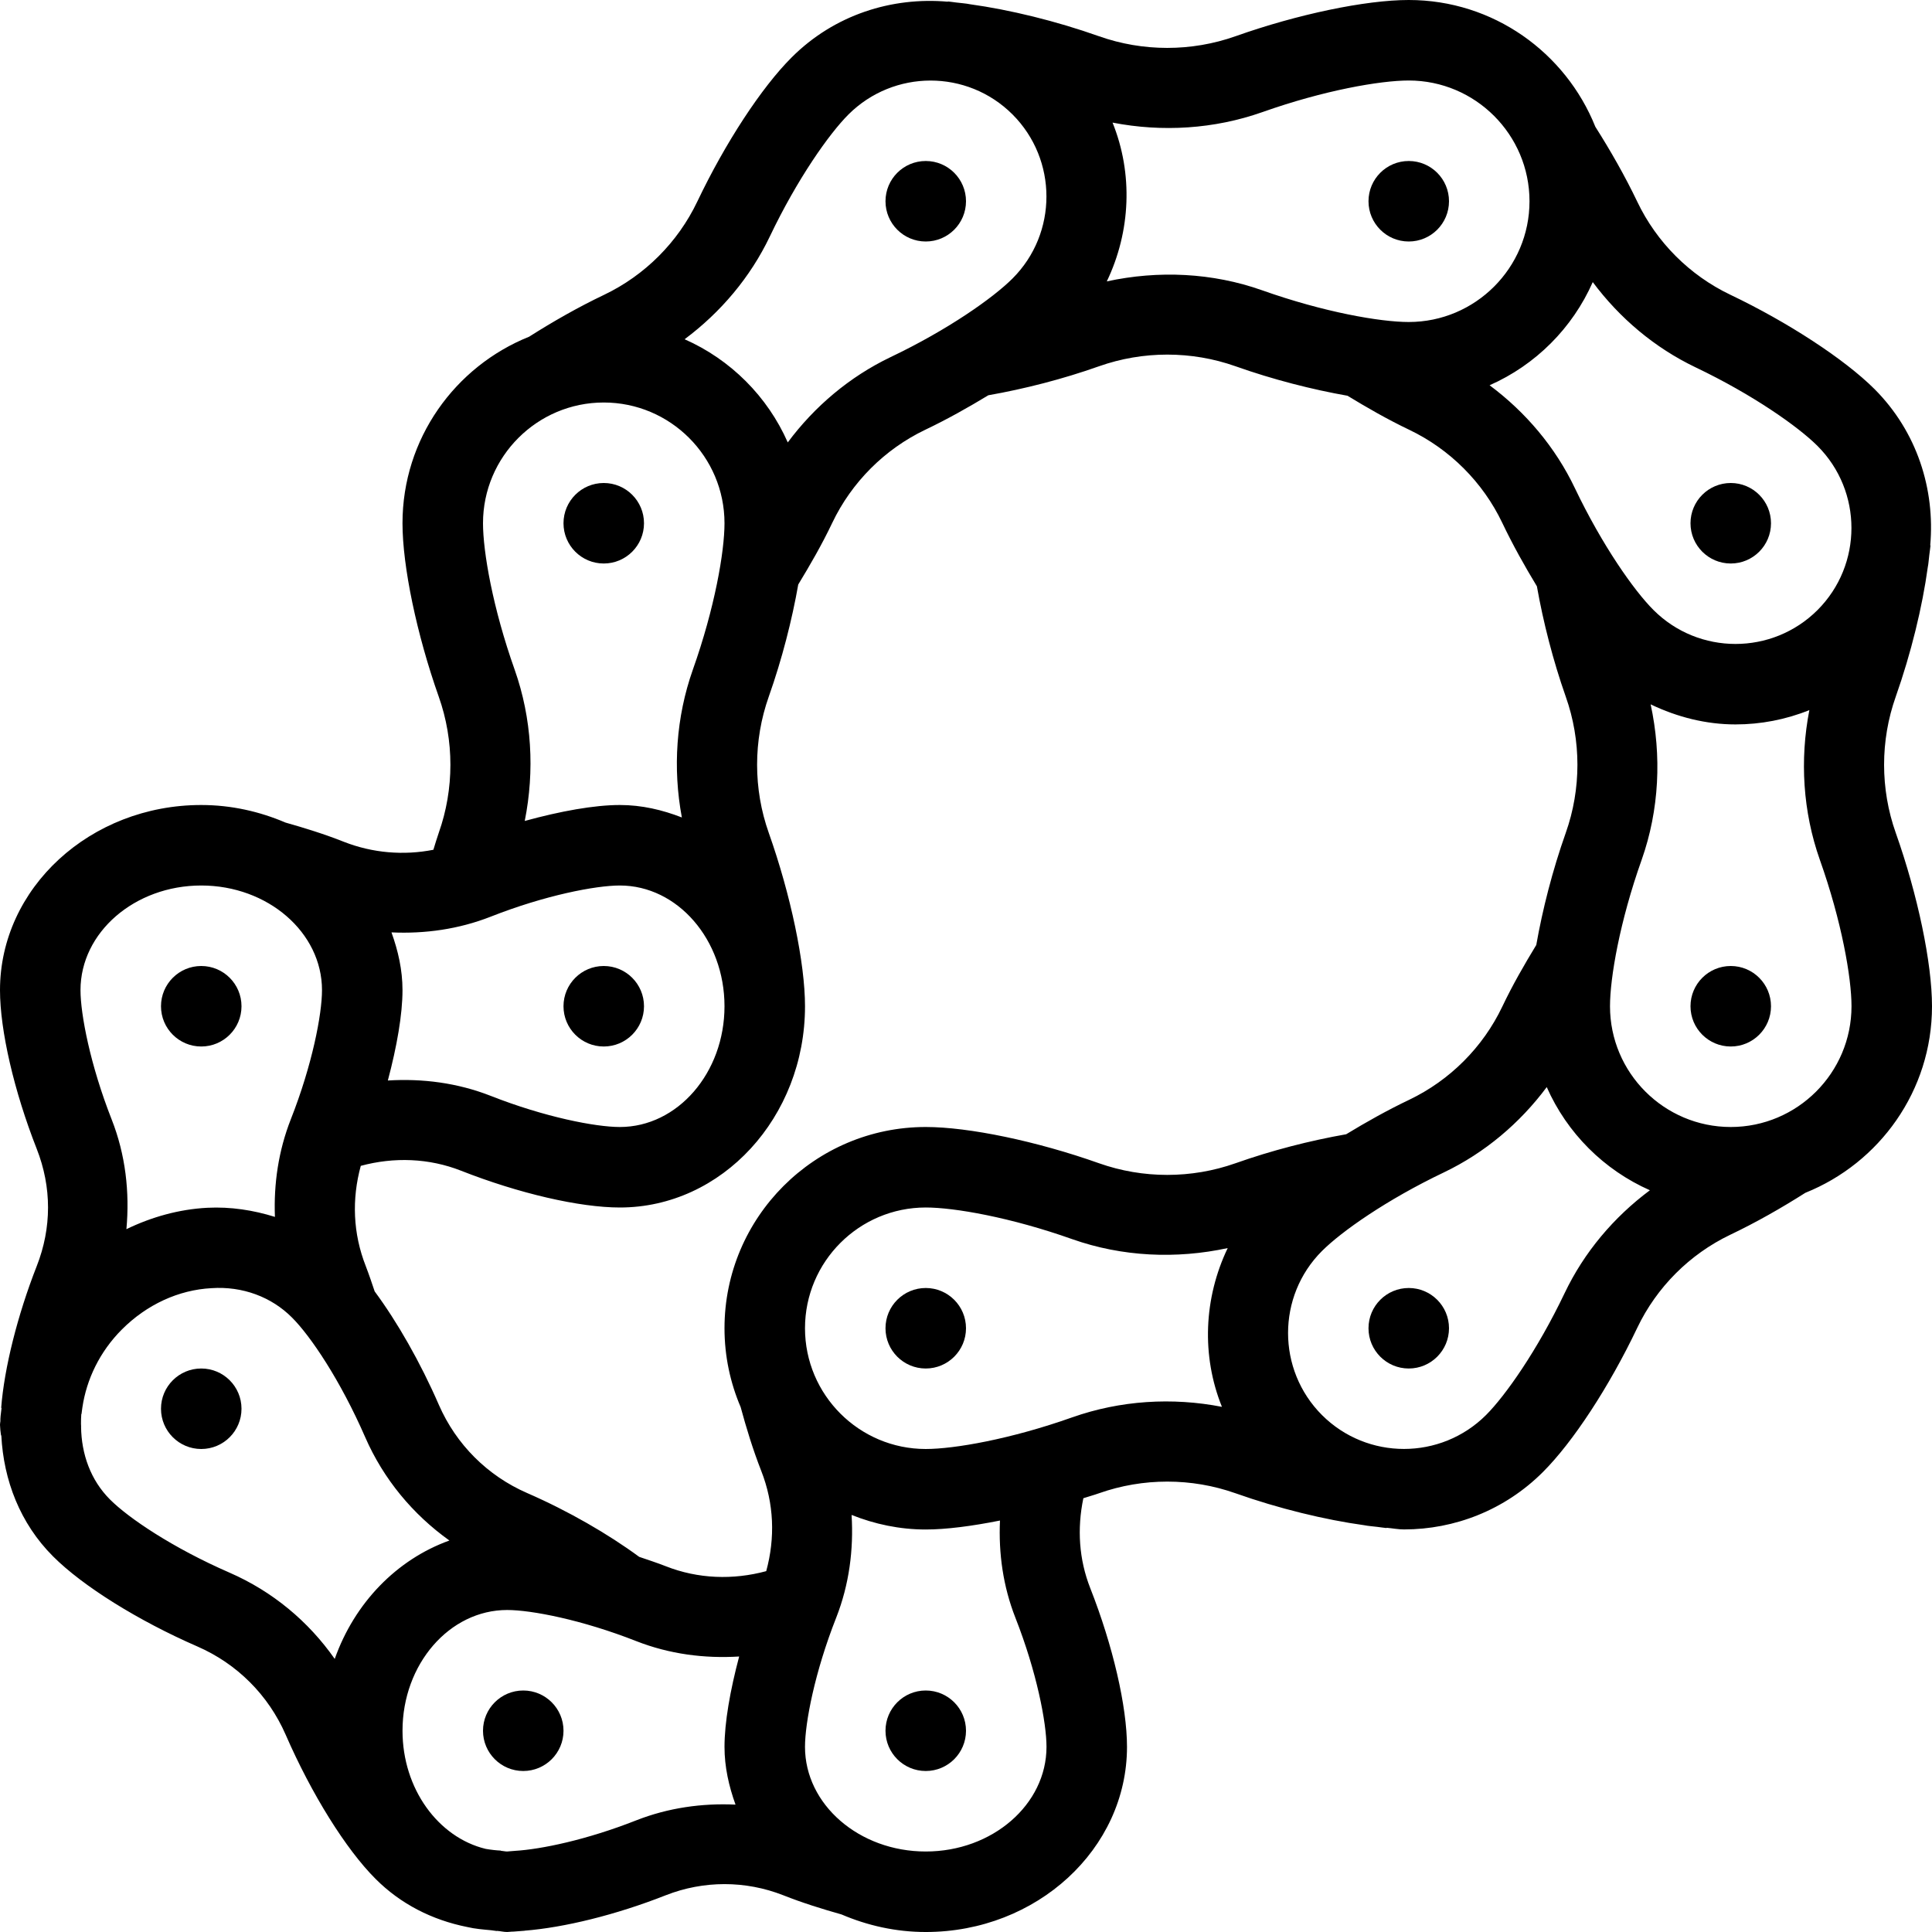 <?xml version="1.0" encoding="iso-8859-1"?>
<!-- Generator: Adobe Illustrator 19.0.0, SVG Export Plug-In . SVG Version: 6.00 Build 0)  -->
<svg version="1.1" id="Capa_1" xmlns="http://www.w3.org/2000/svg" xmlns:xlink="http://www.w3.org/1999/xlink" x="0px" y="0px"
	 viewBox="0 0 512 512" style="enable-background:new 0 0 512 512;" xml:space="preserve">
<g>
	<g>
		<g>
			<circle cx="245.333" cy="352" r="10.667"/>
			<circle cx="373.333" cy="352" r="10.667"/>
			<circle cx="458.667" cy="266.667" r="10.667"/>
			<circle cx="458.667" cy="138.667" r="10.667"/>
			<circle cx="373.333" cy="53.333" r="10.667"/>
			<circle cx="245.333" cy="53.333" r="10.667"/>
			<circle cx="160" cy="138.667" r="10.667"/>
			<circle cx="160" cy="266.667" r="10.667"/>
			<circle cx="53.333" cy="266.667" r="10.667"/>
			<circle cx="53.333" cy="373.333" r="10.667"/>
			<circle cx="138.667" cy="458.667" r="10.667"/>
			<circle cx="245.333" cy="458.667" r="10.667"/>
			<path d="M502.396,220.719c-4.125-11.635-4.125-24.469,0-36.104c4.063-11.514,7.051-23.815,8.478-34.251
				c0.221-1.09,0.262-2.191,0.413-3.292c0.087-0.824,0.254-1.749,0.318-2.54l-0.076-0.007c1.309-14.831-3.46-30.1-14.779-41.431
				c-7.896-7.875-22.896-17.688-38.208-24.99c-10.771-5.146-19.521-13.906-24.646-24.646c-3.258-6.807-7.125-13.582-11.113-19.861
				C414.913,13.952,395.764,0,373.333,0c-11.438,0-29.479,3.771-45.917,9.604c-11.667,4.125-24.521,4.115-36.146,0.01
				c-11.434-4.056-23.698-7.035-34.158-8.48c-1.22-0.251-2.454-0.305-3.686-0.467c-0.717-0.076-1.526-0.224-2.219-0.281
				l-0.005,0.068c-14.835-1.318-30.112,3.449-41.432,14.786c-7.979,7.969-17.563,22.615-25,38.219
				c-5.125,10.74-13.875,19.5-24.625,24.646c-6.82,3.245-13.613,7.12-19.918,11.125c-19.63,7.879-33.561,27.026-33.561,49.438
				c0,11.427,3.771,29.469,9.604,45.948c4.125,11.635,4.125,24.469,0,36.104c-0.529,1.492-0.947,2.983-1.418,4.478
				c-7.914,1.556-16.126,0.865-23.728-2.113c-5.214-2.065-10.408-3.663-15.462-5.095c-6.815-2.913-14.331-4.655-22.329-4.655
				C23.917,213.333,0,235.344,0,262.396c0,10.688,3.729,26.802,9.729,42.052c4,10.177,4,20.927,0,31.104
				c-5.083,12.958-8.604,26.99-9.417,37.552l0.099,0.008c-0.082,0.962-0.271,1.917-0.302,2.878H0.104c0,0.208,0,0.427,0,0.635
				c-0.063,0.323-0.083,0.656-0.104,0.979c0,0.563,0.167,2.229,0.271,2.792l0.076-0.008c0.599,11.891,4.978,23.337,13.716,32.07
				c7.854,7.865,22.521,17.021,38.25,23.875c10.5,4.573,18.792,12.865,23.375,23.344c6.854,15.76,16,30.427,23.854,38.26
				c6.594,6.602,14.909,10.869,24.273,12.738c2.069,0.497,4.229,0.66,6.387,0.863c0.506,0.039,0.974,0.176,1.486,0.201l0.001-0.038
				c0.914,0.056,1.78,0.298,2.707,0.298c0.371,0,0.857-0.085,1.241-0.094c0.121,0,0.263,0,0.405-0.01h0.021
				c0.021,0,0.146-0.01,0.292-0.021c0.75-0.052,2.542-0.198,2.688-0.208l-0.003-0.018c10.431-0.823,24.13-4.159,37.398-9.388
				c10.042-3.938,21.104-3.927,31.104-0.01c5.214,2.065,10.408,3.663,15.462,5.095c6.815,2.913,14.331,4.655,22.329,4.655
				c29.417,0,53.333-22.01,53.333-49.063c0-10.688-3.729-26.802-9.729-42.042c-3.004-7.621-3.525-15.775-1.836-23.853
				c1.382-0.454,2.785-0.829,4.148-1.314c11.667-4.125,24.521-4.115,36.146-0.01c11.448,4.061,23.731,7.042,34.198,8.486
				c1.12,0.229,2.254,0.276,3.384,0.43c0.805,0.087,1.706,0.25,2.48,0.314l0.006-0.077c1.543,0.137,3.07,0.441,4.619,0.441
				c13.333,0,26.667-5.073,36.813-15.219c7.979-7.969,17.563-22.615,25-38.219c5.125-10.74,13.875-19.5,24.625-24.646
				c6.82-3.245,13.613-7.12,19.918-11.125c19.63-7.879,33.561-27.026,33.561-49.438C512,255.229,508.229,237.188,502.396,220.719z
				 M422.098,74.758c7.111,9.546,16.41,17.411,27.257,22.596c15.146,7.229,27.146,15.677,32.313,20.833
				c11.979,11.979,11.979,31.49,0,43.479c-12,11.979-31.479,11.99-43.479-0.01c-5.146-5.135-13.583-17.115-20.833-32.302
				c-5.16-10.827-13.025-20.129-22.598-27.255C406.941,96.723,416.723,86.943,422.098,74.758z M294.837,32.491
				c13.164,2.557,26.91,1.725,39.684-2.772c16.333-5.792,31.271-8.385,38.813-8.385c17.646,0,32,14.354,32,32
				c0,17.646-14.354,32-32,32c-7.542,0-22.479-2.594-38.833-8.396c-13.21-4.684-27.514-5.329-41.188-2.367
				C299.663,61.333,300.307,46.027,294.837,32.491z M204.021,62.646c7.25-15.188,15.688-27.167,20.833-32.313
				c12-11.958,31.479-12,43.479,0c11.979,11.99,11.979,31.5,0,43.469c-5.167,5.167-17.167,13.615-32.334,20.844
				c-10.831,5.185-20.125,13.048-27.234,22.598c-5.375-12.184-15.154-21.965-27.339-27.341
				C190.993,82.776,198.861,73.474,204.021,62.646z M160,106.667c17.646,0,32,14.354,32,32c0,7.542-2.583,22.469-8.396,38.823
				c-4.438,12.579-5.341,26.124-2.905,39.145c-5.16-2.009-10.638-3.301-16.428-3.301c-6.747,0-15.723,1.619-25.21,4.227
				c2.665-13.307,1.879-27.189-2.665-40.07c-5.813-16.354-8.396-31.281-8.396-38.823C128,121.021,142.354,106.667,160,106.667z
				 M103.746,247.091c8.884,0.41,17.824-0.841,26.296-4.164c14.396-5.677,27.833-8.26,34.229-8.26c15.292,0,27.729,14.354,27.729,32
				c0,17.646-12.438,32-27.729,32c-6.396,0-19.833-2.583-34.25-8.26c-8.768-3.434-18.026-4.63-27.237-4.063
				c2.397-9.013,3.883-17.503,3.883-23.948C106.667,257.02,105.491,251.936,103.746,247.091z M53.333,234.667
				c17.646,0,32,12.438,32,27.729c0,6.396-2.583,19.833-8.271,34.24c-3.27,8.329-4.549,17.112-4.204,25.853
				c-5.695-1.776-11.711-2.729-17.921-2.415c-7.456,0.395-14.697,2.405-21.436,5.667c0.891-9.807-0.229-19.738-3.918-29.104
				c-5.667-14.406-8.25-27.844-8.25-34.24C21.333,247.104,35.688,234.667,53.333,234.667z M88.707,439.63
				c-6.964-9.962-16.517-17.908-27.874-22.859c-15.063-6.563-26.771-14.469-31.688-19.396c-5.145-5.148-7.57-12.038-7.661-19.249
				l0.016-0.001l-0.036-0.797c0.01-0.87-0.001-1.728,0.081-2.604l0.06,0.005c0.042-0.557,0.178-1.243,0.241-1.831
				c1.099-7.315,4.527-14.641,10.467-20.586c6.583-6.594,15.021-10.479,23.75-10.938c8.208-0.552,15.875,2.323,21.313,7.781
				c4.917,4.896,12.813,16.604,19.396,31.698c4.849,11.115,12.619,20.466,22.323,27.398
				C105.132,413.28,93.962,424.779,88.707,439.63z M194.921,478.242c-8.884-0.41-17.824,0.841-26.296,4.164
				c-13.137,5.181-25.206,7.673-32.124,8.089l-0.001-0.016l-0.001,0.016c-0.096,0.005-0.212,0.02-0.307,0.025l-0.004-0.02
				l-0.001,0.021c-0.307,0.016-0.714,0.073-0.997,0.081l-0.001-0.018c-0.04,0.001-0.074,0.025-0.115,0.027
				c-0.191,0.004-0.497,0.056-0.677,0.056c-0.572,0-1.107-0.155-1.669-0.194l0.003-0.046c-1.237-0.061-2.609-0.206-4.052-0.461
				c-12.553-3.052-22.01-15.918-22.01-31.299c0-17.646,12.438-32,27.729-32c6.396,0,19.833,2.583,34.25,8.26
				c8.768,3.434,18.026,4.63,27.237,4.063c-2.397,9.013-3.883,17.503-3.883,23.948C192,468.314,193.176,473.397,194.921,478.242z
				 M245.333,490.667c-17.646,0-32-12.438-32-27.729c0-6.396,2.583-19.833,8.271-34.24c3.441-8.767,4.638-18.033,4.076-27.224
				c6.096,2.431,12.699,3.859,19.654,3.859c5.365,0,12.247-0.892,19.669-2.375c-0.389,8.736,0.822,17.435,4.081,25.74
				c5.667,14.406,8.25,27.844,8.25,34.24C277.333,478.229,262.979,490.667,245.333,490.667z M323.826,372.828
				c-13.163-2.564-26.908-1.719-39.68,2.786c-16.333,5.792-31.271,8.385-38.813,8.385c-17.646,0-32-14.354-32-32
				c0-17.646,14.354-32,32-32c7.542,0,22.479,2.594,38.833,8.396c13.211,4.659,27.517,5.314,41.191,2.359
				C319.007,343.99,318.361,359.292,323.826,372.828z M291.271,308.281c-16.458-5.844-34.5-9.615-45.938-9.615
				C215.917,298.667,192,322.594,192,352c0,7.415,1.535,14.473,4.281,20.896c1.497,5.506,3.219,11.186,5.448,16.885
				c3.415,8.69,3.733,17.777,1.329,26.589c-8.788,2.376-18.064,2.064-26.6-1.297c-2.344-0.922-4.706-1.681-7.066-2.491
				c-8.223-6.053-18.794-12.163-29.704-16.915c-10.5-4.573-18.792-12.865-23.375-23.344c-4.932-11.341-11.051-22.018-17.021-30.089
				c-0.745-2.221-1.492-4.444-2.354-6.682c-3.415-8.69-3.733-17.777-1.329-26.589c8.788-2.376,18.064-2.064,26.6,1.297
				c15.271,6.01,31.375,9.74,42.063,9.74c27.063,0,49.063-23.927,49.063-53.333c0-11.438-3.771-29.479-9.604-45.948
				c-4.125-11.635-4.125-24.469,0-36.104c3.538-9.992,6.173-20.4,7.813-29.717c3.126-5.146,6.26-10.548,9.021-16.355
				c5.125-10.74,13.875-19.5,24.625-24.646c5.792-2.758,11.4-5.914,16.732-9.148c9.641-1.701,19.71-4.277,29.331-7.685
				c11.667-4.125,24.521-4.115,36.146-0.01c9.98,3.544,20.385,6.182,29.704,7.823c5.148,3.132,10.547,6.245,16.358,9.021
				c10.771,5.146,19.521,13.906,24.646,24.646c2.811,5.898,5.965,11.514,9.186,16.829c1.677,9.49,4.294,19.733,7.647,29.243
				c4.125,11.635,4.125,24.469,0,36.104c-3.536,9.984-6.172,20.388-7.811,29.706c-3.127,5.148-6.262,10.56-9.022,16.367
				c-5.125,10.74-13.875,19.5-24.625,24.646c-5.792,2.758-11.4,5.914-16.732,9.148c-9.641,1.701-19.71,4.277-29.331,7.685
				C315.75,312.396,302.896,312.385,291.271,308.281z M414.646,342.688c-7.25,15.188-15.688,27.167-20.833,32.313
				c-12,11.969-31.479,11.99-43.479,0c-11.979-11.99-11.979-31.5,0-43.469c5.167-5.167,17.167-13.615,32.333-20.844
				c10.831-5.185,20.125-13.048,27.235-22.598c5.375,12.184,15.155,21.965,27.339,27.341
				C427.673,322.556,419.806,331.859,414.646,342.688z M458.667,298.667c-17.646,0-32-14.354-32-32
				c0-7.542,2.583-22.479,8.396-38.823c4.673-13.247,5.327-27.54,2.375-41.184c7.105,3.409,14.753,5.319,22.479,5.319
				c6.664,0,13.322-1.268,19.582-3.796c-2.564,13.181-1.725,26.913,2.772,39.66c5.813,16.344,8.396,31.281,8.396,38.823
				C490.667,284.313,476.313,298.667,458.667,298.667z"/>
		</g>
	</g>
</g>
<g>
</g>
<g>
</g>
<g>
</g>
<g>
</g>
<g>
</g>
<g>
</g>
<g>
</g>
<g>
</g>
<g>
</g>
<g>
</g>
<g>
</g>
<g>
</g>
<g>
</g>
<g>
</g>
<g>
</g>
</svg>
